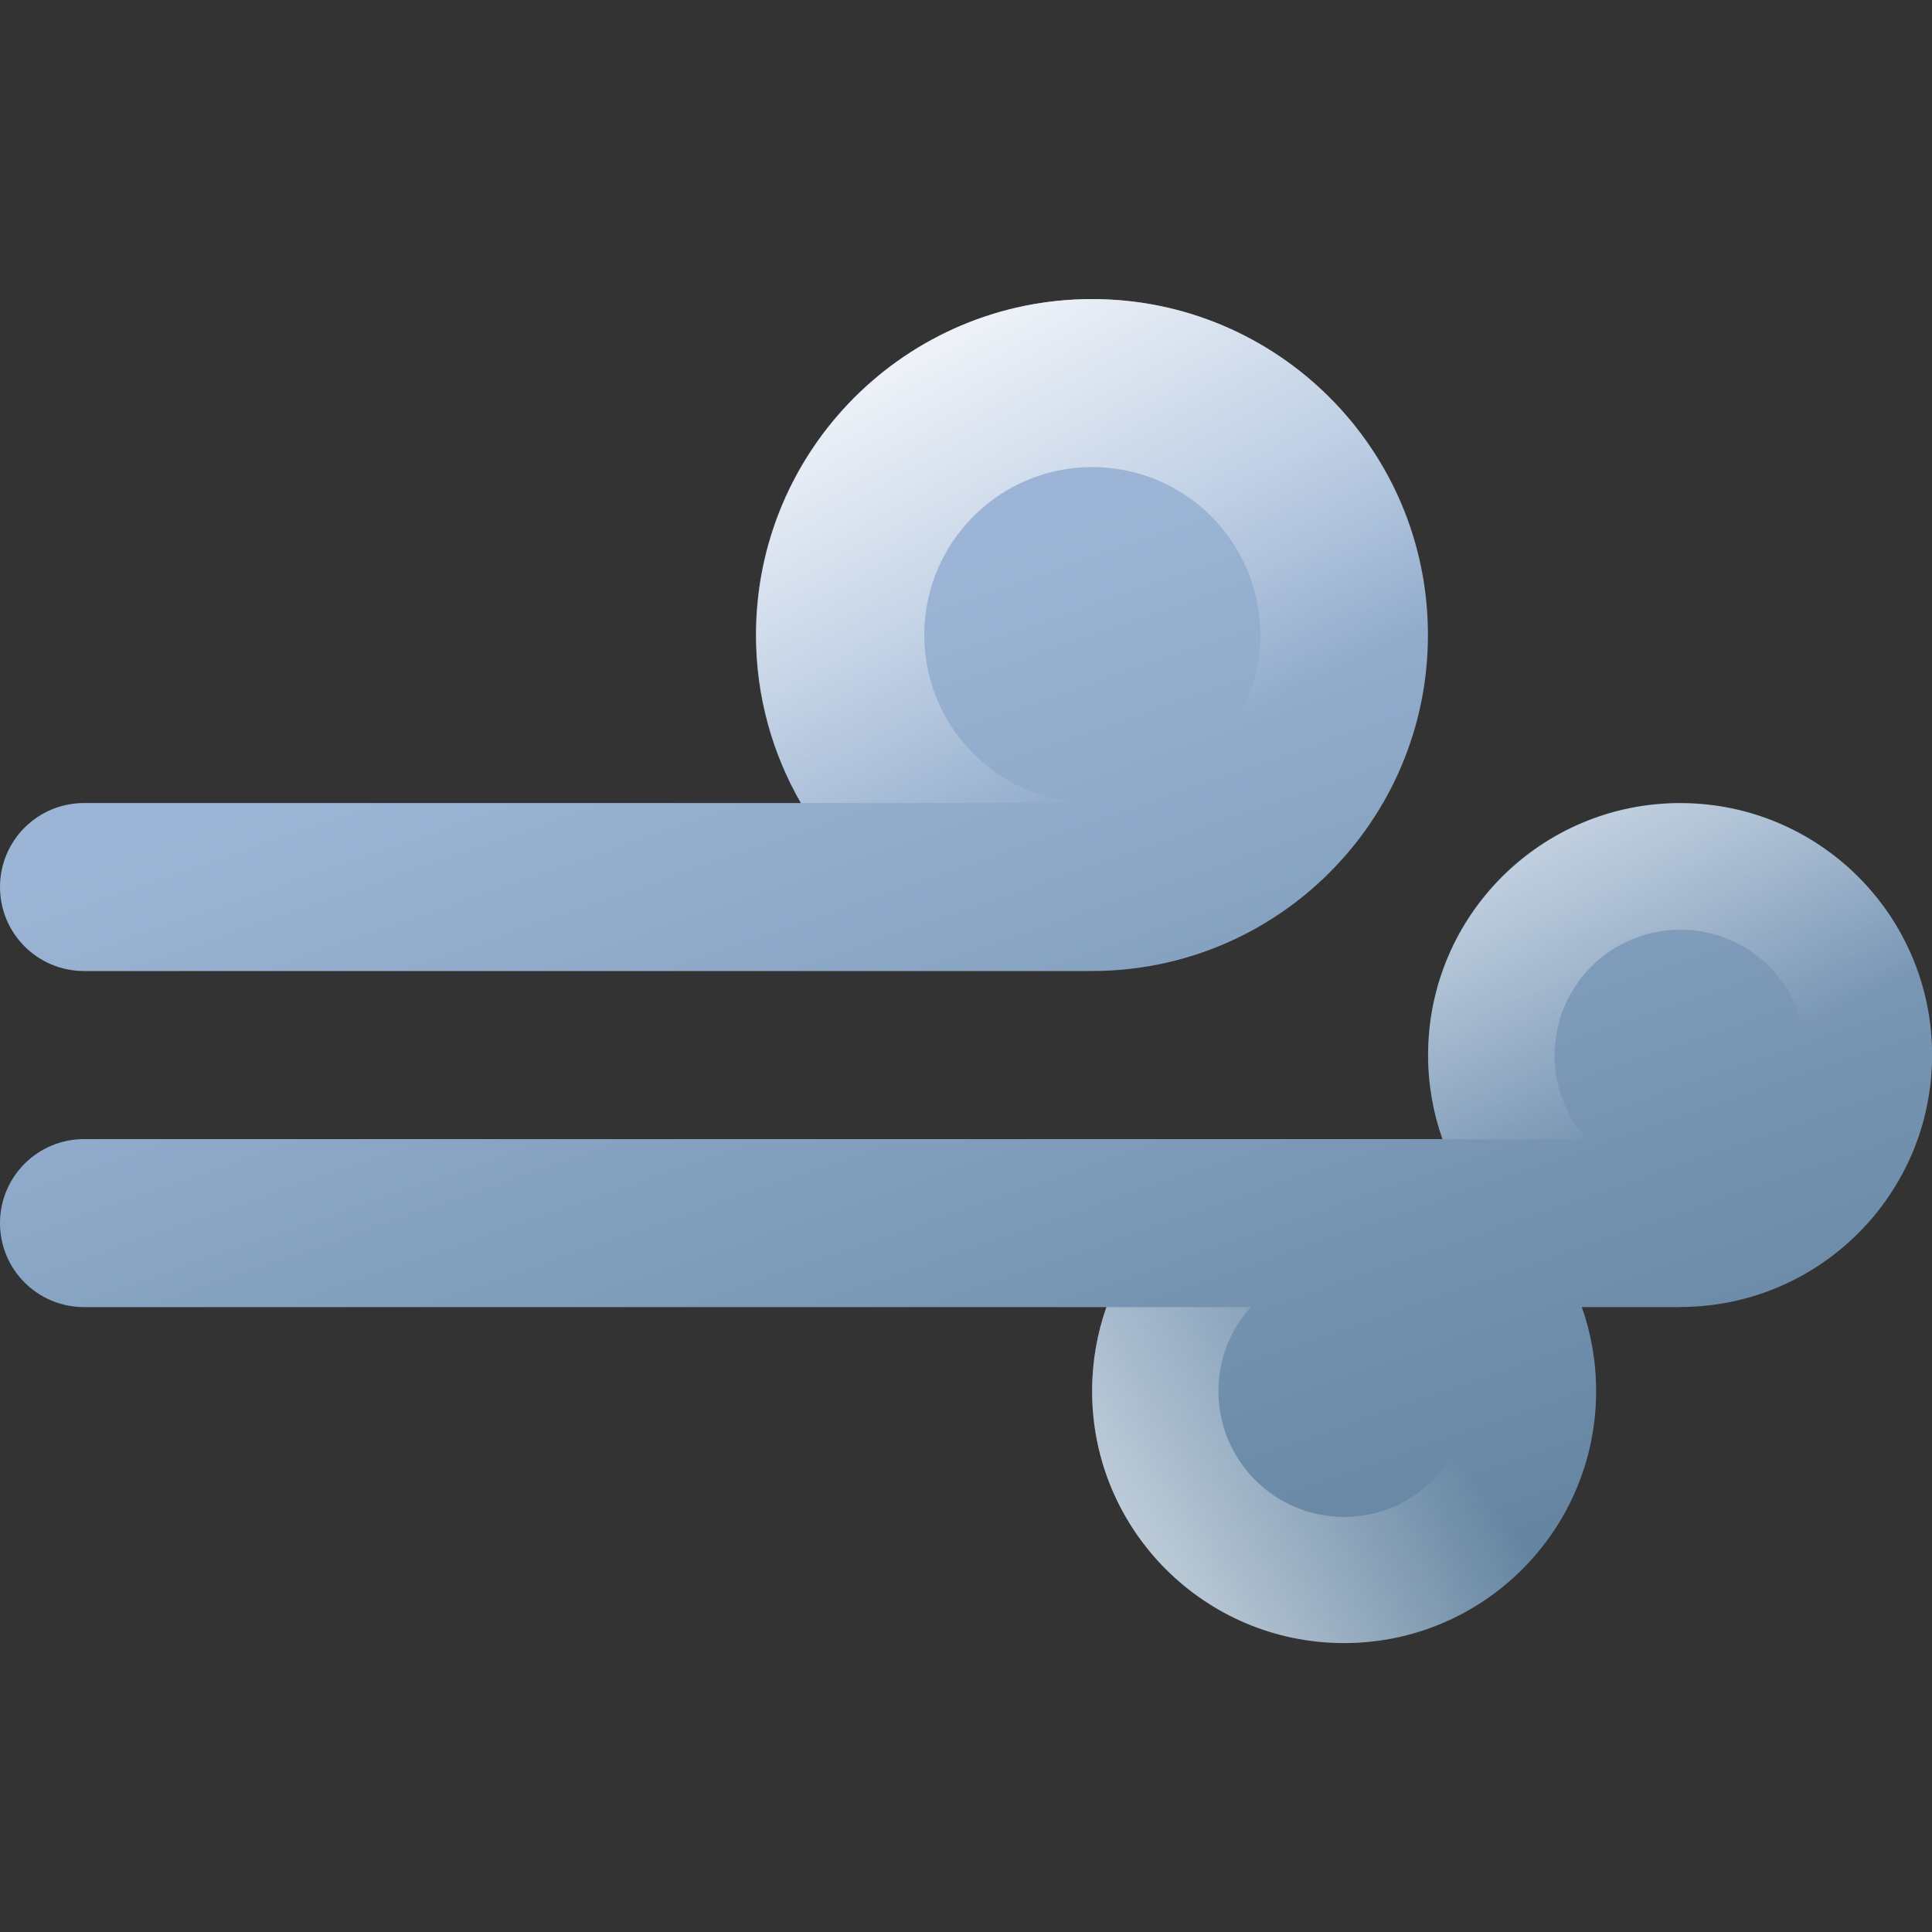 <svg width="20" height="20" viewBox="0 0 20 20" fill="none" xmlns="http://www.w3.org/2000/svg">
<rect x="0" y="0" width="20" height="20" fill="#333333" stroke="none"/>
<path fill-rule="evenodd" clip-rule="evenodd" d="M11.303 10.052C13.224 10.052 14.782 8.495 14.782 6.574C14.782 4.653 13.224 3.096 11.303 3.096C9.382 3.096 7.825 4.653 7.825 6.574C7.825 7.207 7.995 7.801 8.29 8.313H0.87C0.389 8.313 0 8.702 0 9.182C0 9.663 0.389 10.052 0.87 10.052H11.267L11.303 10.052ZM20.001 10.922C20.001 12.362 18.833 13.53 17.392 13.53C17.392 13.53 17.392 13.53 17.391 13.53V13.531H16.375C16.471 13.803 16.523 14.096 16.523 14.401C16.523 15.841 15.355 17.009 13.914 17.009C12.474 17.009 11.306 15.841 11.306 14.401C11.306 14.096 11.358 13.803 11.454 13.531H0.87C0.389 13.531 0 13.142 0 12.662C0 12.181 0.389 11.792 0.87 11.792H14.932C14.836 11.52 14.783 11.227 14.783 10.922C14.783 9.481 15.951 8.313 17.392 8.313C18.833 8.313 20.001 9.481 20.001 10.922Z" fill="url(#paint0_linear_740_241684)"/>
<path opacity="0.9" fill-rule="evenodd" clip-rule="evenodd" d="M13.914 15.703C13.195 15.703 12.613 15.12 12.613 14.401C12.613 14.067 12.739 13.762 12.946 13.531H11.453C11.357 13.803 11.305 14.096 11.305 14.4C11.305 15.841 12.473 17.009 13.913 17.009C15.354 17.009 16.522 15.841 16.522 14.4C16.522 14.096 16.47 13.803 16.374 13.531H14.882C15.089 13.762 15.215 14.067 15.215 14.401C15.215 15.12 14.633 15.703 13.914 15.703Z" fill="url(#paint1_linear_740_241684)"/>
<path opacity="0.9" fill-rule="evenodd" clip-rule="evenodd" d="M20.003 10.924C20.003 11.229 19.95 11.522 19.854 11.794H18.363C18.57 11.564 18.696 11.259 18.696 10.925C18.696 10.206 18.113 9.624 17.394 9.624C16.676 9.624 16.093 10.206 16.093 10.925C16.093 11.259 16.219 11.564 16.426 11.794H14.934C14.838 11.522 14.785 11.229 14.785 10.924C14.785 9.483 15.953 8.315 17.394 8.315C18.835 8.315 20.003 9.483 20.003 10.924Z" fill="url(#paint2_linear_740_241684)"/>
<path opacity="0.9" fill-rule="evenodd" clip-rule="evenodd" d="M14.785 6.574C14.785 7.207 14.615 7.801 14.319 8.313H11.307C12.268 8.313 13.047 7.534 13.047 6.574C13.047 5.613 12.268 4.835 11.307 4.835C10.347 4.835 9.568 5.613 9.568 6.574C9.568 7.534 10.347 8.313 11.307 8.313H8.293C7.997 7.801 7.828 7.207 7.828 6.574C7.828 4.653 9.385 3.096 11.306 3.096C13.227 3.096 14.785 4.653 14.785 6.574Z" fill="url(#paint3_linear_740_241684)"/>
<defs>
<linearGradient id="paint0_linear_740_241684" x1="14.348" y1="17.009" x2="10.435" y2="5.705" gradientUnits="userSpaceOnUse">
<stop stop-color="#62839F"/>
<stop offset="1" stop-color="#9CB5D6"/>
</linearGradient>
<linearGradient id="paint1_linear_740_241684" x1="14.348" y1="13.966" x2="10.001" y2="17.01" gradientUnits="userSpaceOnUse">
<stop stop-color="white" stop-opacity="0"/>
<stop offset="1" stop-color="white"/>
</linearGradient>
<linearGradient id="paint2_linear_740_241684" x1="17.394" y1="11.36" x2="14.784" y2="6.576" gradientUnits="userSpaceOnUse">
<stop stop-color="white" stop-opacity="0"/>
<stop offset="1" stop-color="white"/>
</linearGradient>
<linearGradient id="paint3_linear_740_241684" x1="12.176" y1="7.878" x2="9.567" y2="3.096" gradientUnits="userSpaceOnUse">
<stop stop-color="white" stop-opacity="0"/>
<stop offset="1" stop-color="white"/>
</linearGradient>
</defs>
</svg>
